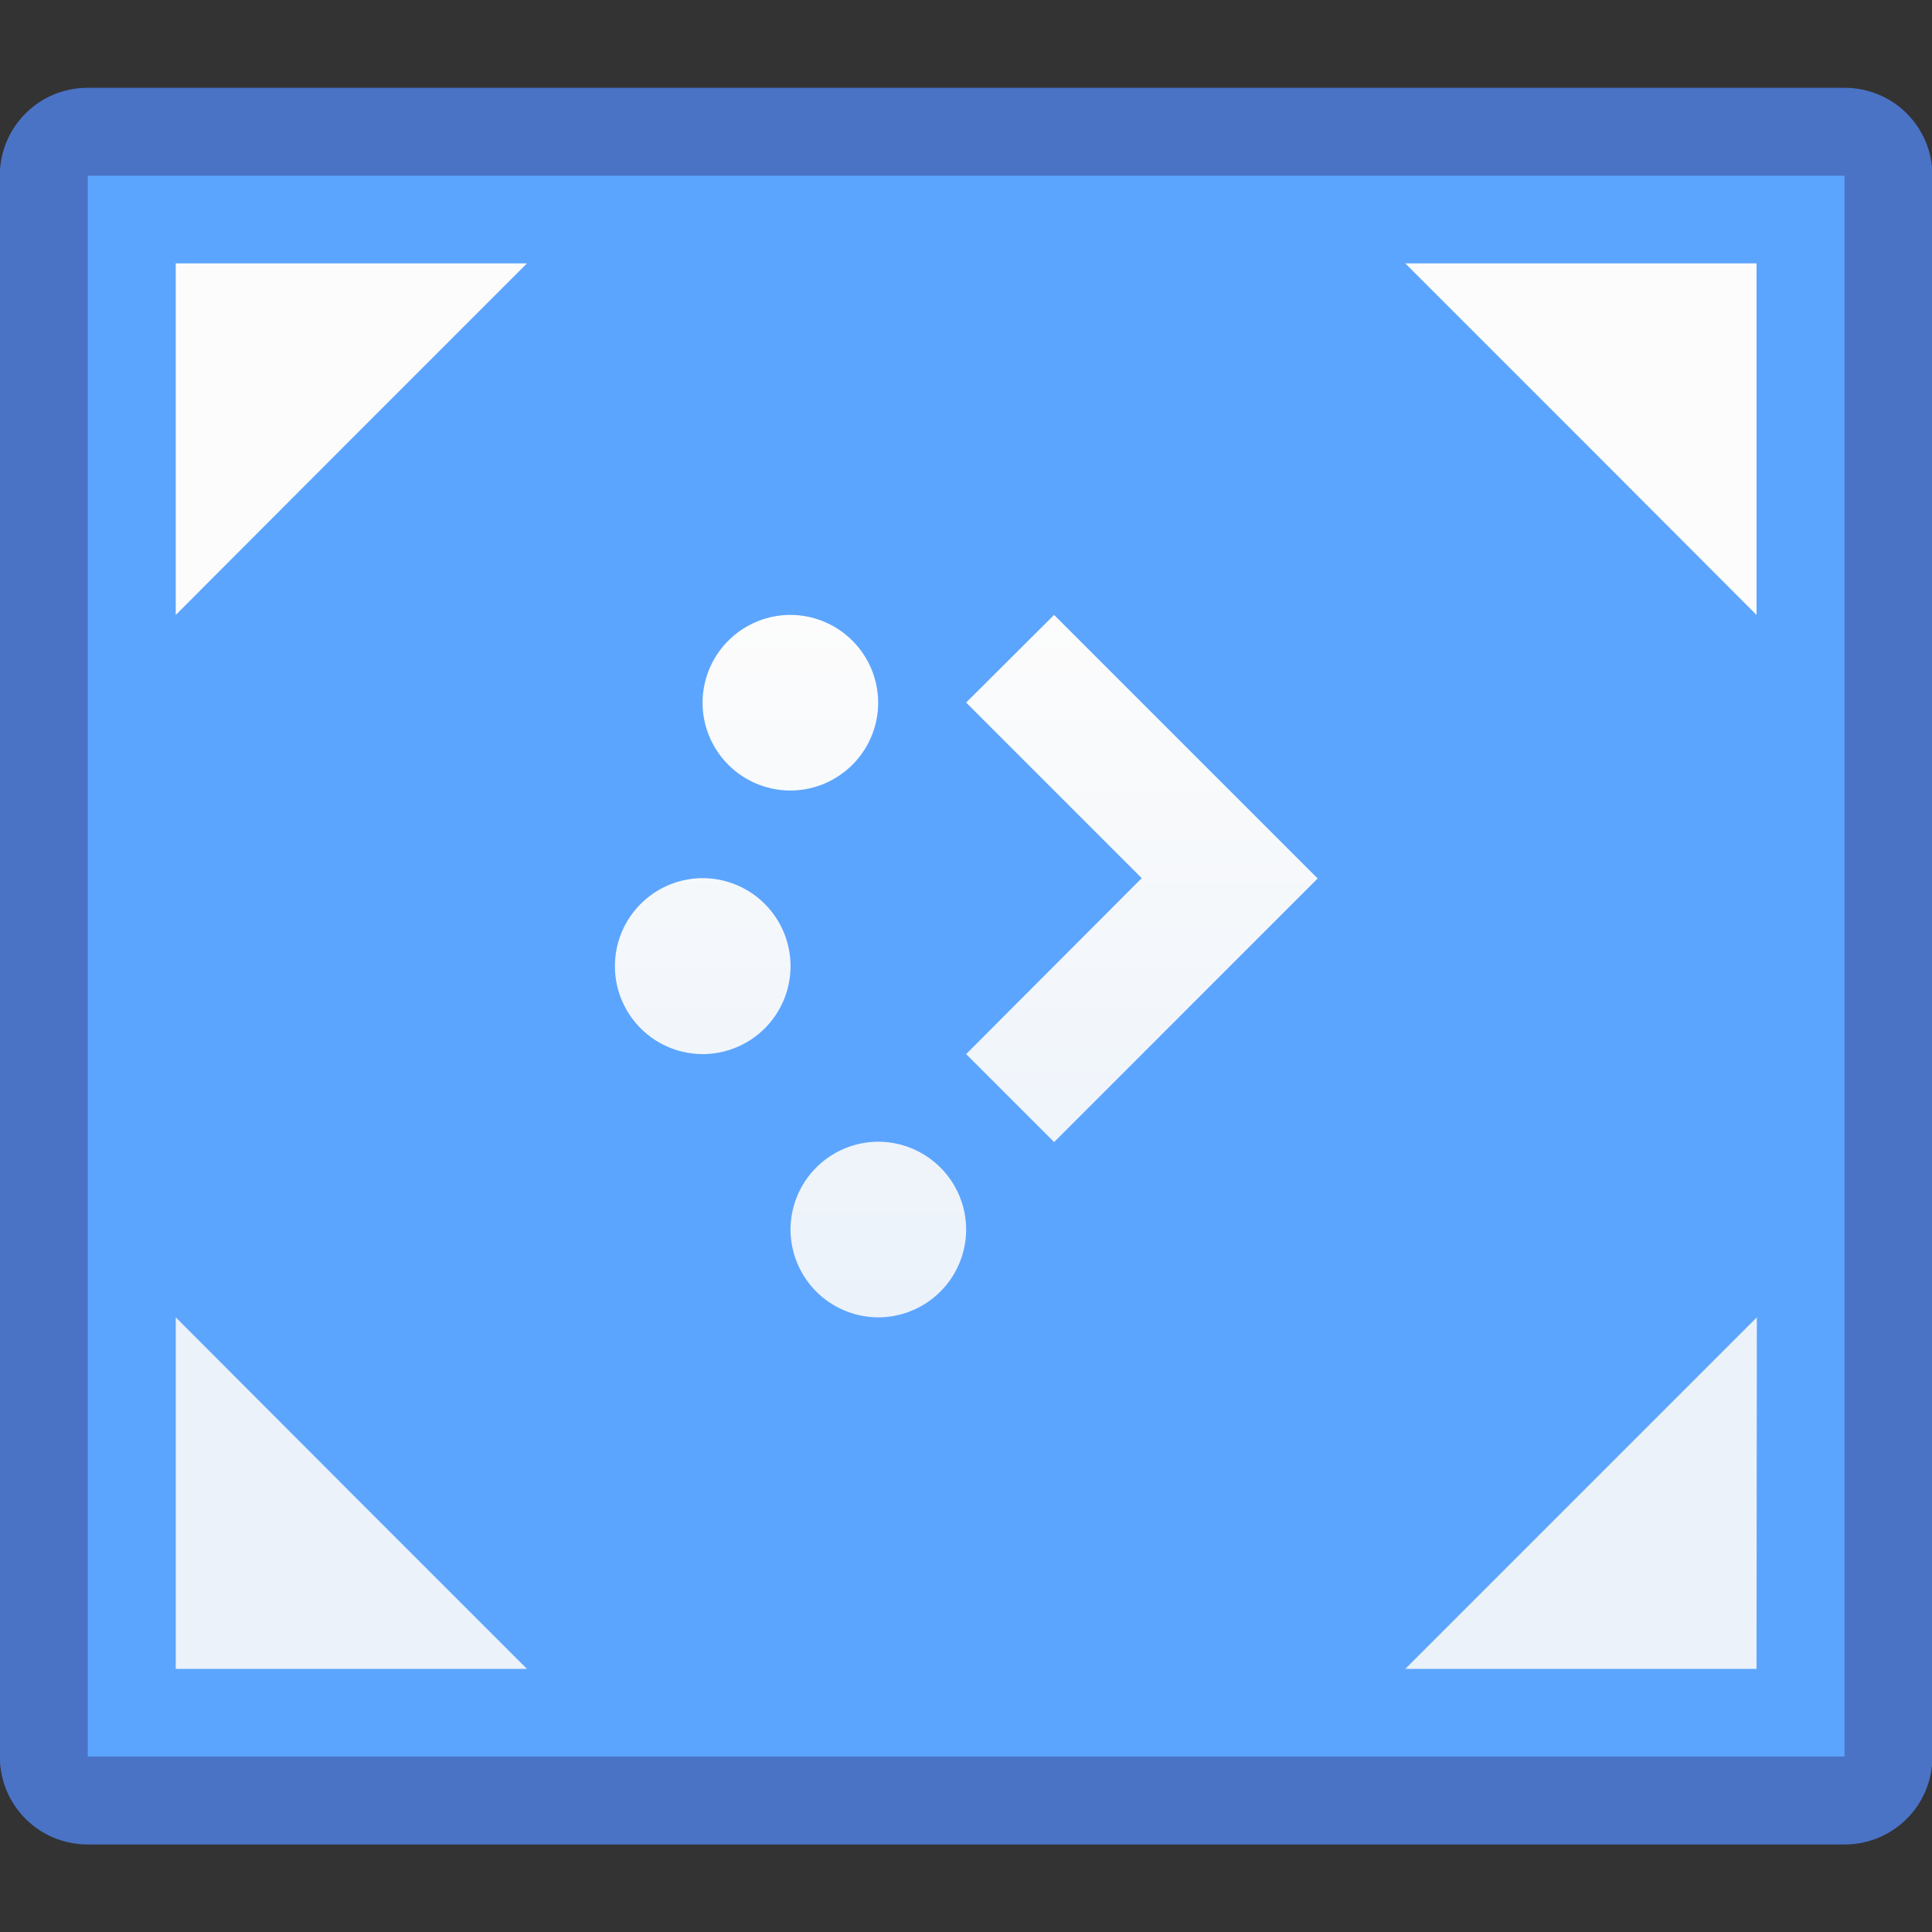 <?xml version="1.0" encoding="UTF-8" standalone="no"?>
<!-- Created with Inkscape (http://www.inkscape.org/) -->

<svg
   width="22"
   height="22"
   viewBox="0 0 22 22"
   version="1.1"
   id="svg5"
   inkscape:version="1.3.2 (091e20ef0f, 2023-11-25, custom)"
   sodipodi:docname="preferences-desktop-gestures-screenedges.svg"
   xml:space="preserve"
   xmlns:inkscape="http://www.inkscape.org/namespaces/inkscape"
   xmlns:sodipodi="http://sodipodi.sourceforge.net/DTD/sodipodi-0.dtd"
   xmlns:xlink="http://www.w3.org/1999/xlink"
   xmlns="http://www.w3.org/2000/svg"
   xmlns:svg="http://www.w3.org/2000/svg"><rect x="0" y="0" width="22" height="22" fill="#333333" stroke="none"/><sodipodi:namedview
     id="namedview7"
     pagecolor="#ffffff"
     bordercolor="#000000"
     borderopacity="0.25"
     inkscape:showpageshadow="false"
     inkscape:pageopacity="0.0"
     inkscape:pagecheckerboard="0"
     inkscape:deskcolor="#d1d1d1"
     inkscape:document-units="px"
     showgrid="true"
     inkscape:zoom="19.028871"
     inkscape:cx="28.666966"
     inkscape:cy="22.176828"
     inkscape:window-width="2560"
     inkscape:window-height="1356"
     inkscape:window-x="0"
     inkscape:window-y="0"
     inkscape:window-maximized="1"
     inkscape:current-layer="layer1"><inkscape:grid
       type="xygrid"
       id="grid271"
       originx="0"
       originy="0"
       spacingy="1"
       spacingx="1"
       units="px"
       visible="true" /></sodipodi:namedview><defs
     id="defs2"><linearGradient
       id="linearGradient5124"
       gradientUnits="userSpaceOnUse"
       x1="6.915"
       x2="6.915"
       y1="18.042"
       y2="9.872"
       gradientTransform="matrix(0.265,0,0,0.265,1.83,4.34)"><stop
         offset="0"
         stop-color="#eff0f1"
         id="stop5120"
         style="stop-color:#33518f;stop-opacity:1;" /><stop
         offset="1"
         stop-color="#fcfcfc"
         id="stop5122" /></linearGradient><style
       id="current-color-scheme"
       type="text/css">
      .ColorScheme-Text {
        color:#122036;
      }
      </style><style
       id="current-color-scheme-6"
       type="text/css">
      .ColorScheme-Text {
        color:#122036;
      }
      </style><style
       type="text/css"
       id="current-color-scheme-67">
      .ColorScheme-Text {
        color:#36404d;
      }
      </style><linearGradient
       id="h"
       gradientUnits="userSpaceOnUse"
       x1="6.915"
       x2="6.915"
       y1="18.042"
       y2="9.872"
       gradientTransform="matrix(0.265,0,0,0.265,1.83,4.34)"><stop
         offset="0"
         stop-color="#eff0f1"
         id="stop2818"
         style="stop-color:#ebf2fa;stop-opacity:1;" /><stop
         offset="1"
         stop-color="#fcfcfc"
         id="stop2820" /></linearGradient><style
       type="text/css"
       id="current-color-scheme-675">
      .ColorScheme-Text {
        color:#36404d;
      }
      </style><linearGradient
       inkscape:collect="always"
       xlink:href="#h"
       id="linearGradient5004"
       gradientUnits="userSpaceOnUse"
       gradientTransform="matrix(0.259,0,0,0.259,0.325,-0.441)"
       x1="6.915"
       y1="18.042"
       x2="6.915"
       y2="9.872" /></defs><g
     inkscape:label="Capa 1"
     inkscape:groupmode="layer"
     id="layer1"><g
       id="g1"
       transform="translate(-47,-1)"><g
         id="g2"
         transform="matrix(3.78,0,0,3.78,46,8e-7)"><path
           id="rect1345"
           style="opacity:1;fill:#4a73c6;fill-opacity:1;stroke-width:0.529;stroke-linecap:round;stroke-linejoin:round;stroke-miterlimit:1.8;paint-order:fill markers stroke;stop-color:#000000"
           d="m 0.529,0.529 5.292,2.3e-7 c 0.147,1e-8 0.265,0.118 0.265,0.265 V 5.556 c 0,0.147 -0.118,0.265 -0.265,0.265 l -5.292,-2e-7 c -0.147,0 -0.265,-0.118 -0.265,-0.265 l 10e-9,-4.762 c 0,-0.147 0.118,-0.265 0.265,-0.265 z"
           sodipodi:nodetypes="sssssssss" /><path
           id="rect1345-7"
           style="fill:#5ca5ff;fill-opacity:1;stroke-width:0.529;stroke-linecap:round;stroke-linejoin:round;stroke-miterlimit:1.8;paint-order:fill markers stroke;stop-color:#000000"
           d="M 0.529,0.794 H 5.821 V 5.556 H 0.529 Z"
           sodipodi:nodetypes="ccccc" /><path
           id="path5002"
           style="fill:url(#linearGradient5004);stroke-width:0.979"
           d="M 0.794,1.058 V 2.117 L 1.323,1.587 1.852,1.058 Z m 3.704,0 L 5.027,1.587 5.556,2.117 V 1.058 Z M 2.646,2.117 A 0.265,0.265 0 0 0 2.381,2.381 0.265,0.265 0 0 0 2.646,2.646 0.265,0.265 0 0 0 2.91,2.381 0.265,0.265 0 0 0 2.646,2.117 Z m 0.794,0 L 3.175,2.381 3.704,2.91 3.175,3.44 l 0.265,0.265 0.794,-0.794 z M 2.381,2.91 A 0.265,0.265 0 0 0 2.117,3.175 0.265,0.265 0 0 0 2.381,3.44 0.265,0.265 0 0 0 2.646,3.175 0.265,0.265 0 0 0 2.381,2.91 Z m 0.529,0.794 A 0.265,0.265 0 0 0 2.646,3.969 0.265,0.265 0 0 0 2.91,4.233 0.265,0.265 0 0 0 3.175,3.969 0.265,0.265 0 0 0 2.91,3.704 Z M 0.794,4.233 V 5.292 H 1.852 L 1.323,4.763 Z m 4.763,0 L 5.027,4.763 4.498,5.292 H 5.556 Z" /></g></g></g></svg>
